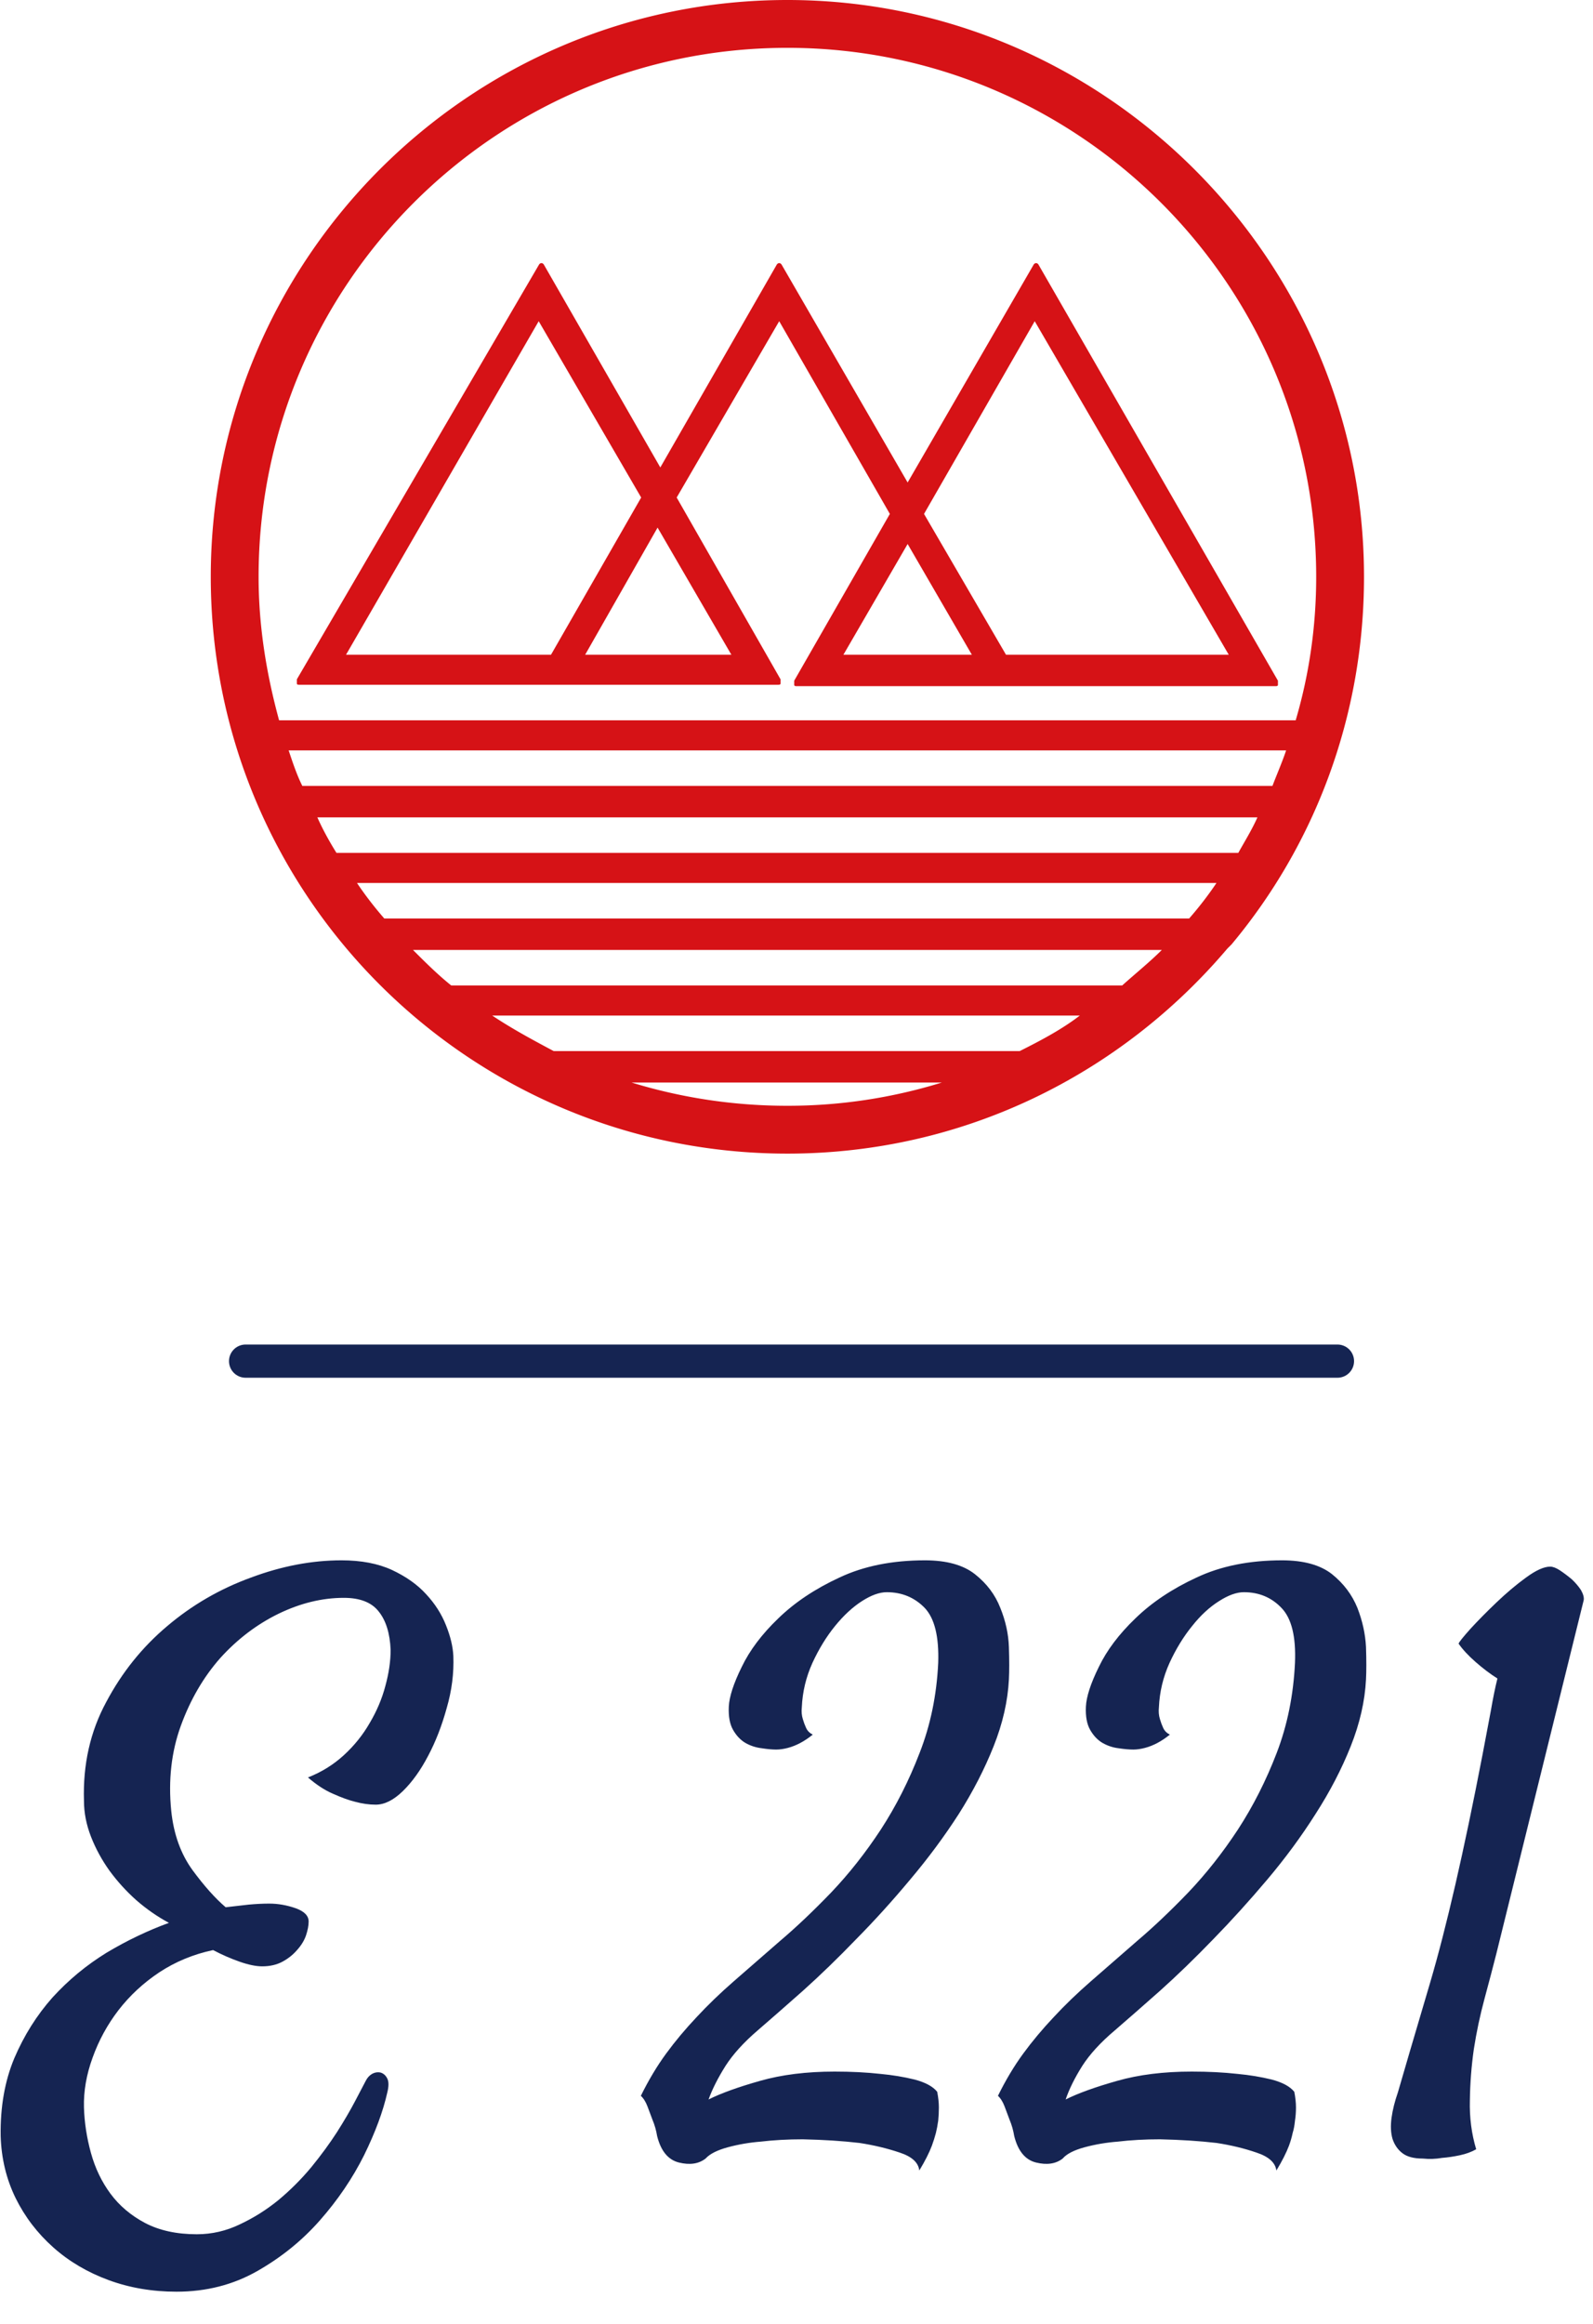 <?xml version="1.0" standalone="no"?>
<svg xmlns="http://www.w3.org/2000/svg" viewBox="0 0 48 70" width="48" height="70"><g fill="#d61216" color="#d61216" transform="translate(6.351 0) scale(0.673) "><svg width="52.0" height="52.0" x="0.0" y="0.0" viewBox="0 0 52 52"><path fill="currentColor" fill-rule="evenodd" d="M35.604 29.304l-3.67-6.302 4.956-8.626 8.687 14.928h-9.973zm-7.279 0l2.875-4.956 2.875 4.956h-5.75zm-5.017 0h-6.546l3.242-5.69 3.304 5.69zm-17.252 0l8.626-14.928 4.588 7.892-4.037 7.036H6.056zm31.017-17.436c-.06-.122-.183-.122-.245 0L31.2 21.595l-5.628-9.727c-.062-.122-.184-.122-.245 0l-5.2 9.054-5.2-9.054c-.06-.122-.184-.122-.245 0L3.854 30.405v.183c0 .061.061.061.122.061h21.412c.061 0 .122 0 .122-.06v-.184l-4.65-8.137 4.59-7.892 4.954 8.626-4.282 7.464v.183c0 .062.062.062.122.062h21.412c.062 0 .123 0 .123-.062v-.183L37.073 11.868zM3.059 32.24c-.551-2.019-.918-4.16-.918-6.424 0-13.03 10.584-23.675 23.675-23.675 13.031 0 23.676 10.584 23.676 23.675 0 2.203-.306 4.344-.918 6.424H3.059zm44.475 2.936H4.099c-.245-.489-.429-1.04-.612-1.59h44.659c-.184.55-.428 1.101-.612 1.59zm-1.53 2.998H5.628c-.306-.49-.612-1.04-.856-1.59h42.089c-.245.55-.55 1.04-.857 1.59zm-2.202 2.937H7.77c-.428-.49-.856-1.04-1.223-1.591h38.48c-.367.55-.795 1.101-1.224 1.59zm-2.998 2.997H10.767c-.612-.49-1.163-1.04-1.713-1.59H42.58c-.551.55-1.163 1.04-1.775 1.59zm-4.588 2.937H15.355c-.918-.49-1.835-.98-2.753-1.59h26.306c-.795.61-1.712 1.1-2.692 1.59zm-10.4 2.447c-2.447 0-4.772-.367-6.973-1.04H32.73a23.34 23.34 0 0 1-6.914 1.04zm0-49.492C11.562 0 0 11.624 0 25.816c0 14.255 11.562 25.817 25.816 25.817 7.892 0 14.927-3.548 19.699-9.177.062-.06.122-.122.184-.183 3.732-4.466 5.934-10.217 5.934-16.457C51.633 11.624 40.009 0 25.816 0z"></path></svg></g><line x1="7.4" y1="41" x2="40.3" y2="41" stroke="#152452" stroke-linecap="round"></line><path fill="#152452" fill-rule="nonzero" d="M5.32 22.03L5.32 22.03Q4.22 22.03 3.27 21.68Q2.32 21.33 1.61 20.70Q0.89 20.06 0.47 19.21Q0.05 18.35 0.02 17.34L0.02 17.34Q0 16.03 0.43 15Q0.87 13.97 1.58 13.17Q2.30 12.38 3.21 11.82Q4.13 11.27 5.09 10.92L5.09 10.92Q4.57 10.64 4.11 10.24Q3.66 9.84 3.30 9.35Q2.95 8.86 2.74 8.32Q2.53 7.78 2.53 7.24L2.53 7.24Q2.48 5.60 3.20 4.27Q3.91 2.93 5.04 1.98Q6.16 1.03 7.56 0.52Q8.95 0 10.29 0L10.29 0Q11.18 0 11.81 0.29Q12.45 0.59 12.84 1.02Q13.24 1.45 13.44 1.96Q13.64 2.46 13.66 2.88L13.66 2.88Q13.69 3.66 13.46 4.45Q13.24 5.25 12.90 5.89Q12.56 6.54 12.14 6.95Q11.72 7.36 11.32 7.36L11.32 7.36Q11.02 7.36 10.69 7.27L10.69 7.27Q10.41 7.20 10.03 7.03Q9.66 6.87 9.28 6.54L9.28 6.54Q9.89 6.30 10.36 5.87Q10.83 5.44 11.14 4.90Q11.46 4.36 11.61 3.79Q11.77 3.21 11.77 2.70L11.77 2.70Q11.74 1.95 11.41 1.54Q11.09 1.13 10.36 1.13L10.36 1.13Q9.38 1.13 8.39 1.61Q7.41 2.09 6.64 2.94Q5.88 3.80 5.45 4.98Q5.02 6.16 5.16 7.55L5.16 7.55Q5.27 8.60 5.80 9.33Q6.33 10.05 6.80 10.45L6.80 10.45Q7.17 10.41 7.50 10.37Q7.83 10.34 8.11 10.34L8.11 10.34Q8.51 10.34 8.91 10.48Q9.30 10.62 9.30 10.88L9.30 10.88Q9.30 11.06 9.22 11.30Q9.14 11.53 8.95 11.74Q8.77 11.95 8.51 12.09Q8.25 12.23 7.90 12.23L7.90 12.23Q7.62 12.23 7.22 12.09Q6.82 11.95 6.42 11.74L6.42 11.74Q5.53 11.93 4.80 12.41Q4.08 12.89 3.57 13.55Q3.07 14.20 2.79 14.98Q2.51 15.75 2.53 16.48L2.53 16.48Q2.55 17.16 2.74 17.85Q2.93 18.54 3.33 19.08Q3.73 19.62 4.37 19.96Q5.02 20.30 5.93 20.30L5.93 20.30Q6.61 20.30 7.23 20.00Q7.85 19.71 8.39 19.27Q8.93 18.82 9.38 18.28Q9.82 17.74 10.15 17.23Q10.48 16.71 10.70 16.29Q10.92 15.87 11.02 15.68L11.02 15.68Q11.09 15.54 11.21 15.47Q11.34 15.40 11.47 15.43Q11.60 15.47 11.67 15.61Q11.74 15.75 11.67 16.03L11.67 16.03Q11.48 16.88 10.97 17.92Q10.45 18.96 9.64 19.88Q8.84 20.79 7.75 21.41Q6.66 22.03 5.32 22.03ZM27.70 18.38L27.70 18.38Q27.66 18.02 27.11 17.84Q26.55 17.65 25.90 17.55L25.90 17.55Q25.13 17.46 24.19 17.44L24.19 17.44Q23.51 17.44 22.92 17.51L22.92 17.51Q22.41 17.55 21.93 17.68Q21.45 17.81 21.26 18.02L21.26 18.02Q20.95 18.26 20.46 18.14Q19.97 18.02 19.80 17.34L19.80 17.34Q19.76 17.09 19.66 16.85L19.66 16.85Q19.59 16.66 19.51 16.45Q19.43 16.24 19.31 16.13L19.31 16.13Q19.66 15.42 20.07 14.86Q20.48 14.30 20.99 13.76Q21.49 13.22 22.11 12.68Q22.73 12.14 23.51 11.46L23.51 11.46Q24.23 10.85 25.04 10.01Q25.85 9.16 26.54 8.11Q27.23 7.05 27.71 5.80Q28.20 4.55 28.27 3.09L28.27 3.09Q28.31 1.90 27.86 1.43Q27.40 0.96 26.72 0.96L26.72 0.96Q26.39 0.96 25.97 1.23Q25.55 1.50 25.16 1.98Q24.77 2.46 24.48 3.09Q24.19 3.73 24.16 4.43L24.16 4.43Q24.14 4.62 24.19 4.78L24.19 4.78Q24.23 4.92 24.29 5.05Q24.35 5.18 24.49 5.25L24.49 5.25Q24.12 5.55 23.74 5.65L23.74 5.65Q23.55 5.70 23.39 5.70L23.39 5.70Q23.20 5.70 22.95 5.66Q22.69 5.63 22.46 5.50Q22.24 5.37 22.09 5.11Q21.94 4.85 21.96 4.41L21.96 4.41Q21.98 3.96 22.35 3.21Q22.71 2.46 23.45 1.75Q24.19 1.03 25.29 0.52Q26.39 0 27.87 0L27.87 0Q28.85 0 29.38 0.42Q29.91 0.84 30.14 1.43Q30.38 2.02 30.40 2.61Q30.42 3.21 30.40 3.59L30.40 3.59Q30.35 4.57 29.94 5.60Q29.53 6.63 28.89 7.64Q28.24 8.65 27.43 9.61Q26.63 10.57 25.80 11.41Q24.98 12.26 24.20 12.96Q23.41 13.66 22.83 14.16L22.83 14.16Q22.20 14.70 21.86 15.23Q21.52 15.77 21.35 16.24L21.35 16.24Q21.91 15.96 22.90 15.68Q23.88 15.40 25.15 15.40L25.15 15.40Q25.90 15.40 26.53 15.47L26.53 15.47Q27.07 15.52 27.56 15.64Q28.05 15.77 28.24 16.01L28.24 16.01Q28.29 16.27 28.29 16.48Q28.29 16.69 28.27 16.88L28.27 16.88Q28.24 17.09 28.20 17.25L28.20 17.25Q28.15 17.44 28.08 17.63L28.08 17.63Q27.96 17.95 27.70 18.38ZM38.46 18.38L38.46 18.38Q38.41 18.02 37.86 17.84Q37.31 17.65 36.66 17.55L36.66 17.55Q35.88 17.46 34.95 17.44L34.95 17.44Q34.27 17.44 33.68 17.51L33.68 17.51Q33.16 17.55 32.68 17.68Q32.20 17.81 32.02 18.02L32.02 18.02Q31.71 18.26 31.22 18.14Q30.73 18.02 30.56 17.34L30.56 17.34Q30.52 17.09 30.42 16.85L30.42 16.85Q30.35 16.66 30.27 16.45Q30.19 16.24 30.07 16.13L30.07 16.13Q30.42 15.42 30.83 14.86Q31.24 14.30 31.75 13.76Q32.25 13.22 32.87 12.68Q33.49 12.14 34.27 11.46L34.27 11.46Q34.99 10.85 35.80 10.01Q36.61 9.16 37.30 8.11Q37.99 7.05 38.47 5.80Q38.95 4.55 39.02 3.09L39.02 3.09Q39.07 1.90 38.61 1.43Q38.16 0.96 37.48 0.96L37.48 0.96Q37.15 0.96 36.73 1.23Q36.30 1.50 35.92 1.98Q35.53 2.46 35.24 3.09Q34.95 3.73 34.92 4.43L34.92 4.43Q34.90 4.62 34.95 4.78L34.95 4.78Q34.99 4.92 35.05 5.05Q35.11 5.18 35.25 5.25L35.25 5.25Q34.88 5.55 34.50 5.65L34.50 5.65Q34.31 5.70 34.15 5.70L34.15 5.70Q33.96 5.70 33.70 5.66Q33.45 5.63 33.22 5.50Q33 5.37 32.85 5.11Q32.70 4.85 32.72 4.41L32.72 4.41Q32.74 3.96 33.11 3.21Q33.47 2.46 34.21 1.75Q34.95 1.03 36.05 0.52Q37.15 0 38.63 0L38.63 0Q39.61 0 40.14 0.42Q40.66 0.84 40.90 1.43Q41.13 2.02 41.16 2.61Q41.18 3.21 41.16 3.59L41.16 3.59Q41.11 4.57 40.70 5.60Q40.29 6.63 39.64 7.64Q39 8.65 38.19 9.61Q37.38 10.57 36.56 11.41Q35.74 12.26 34.96 12.96Q34.17 13.66 33.59 14.16L33.59 14.16Q32.95 14.70 32.61 15.23Q32.27 15.77 32.11 16.24L32.11 16.24Q32.67 15.96 33.66 15.68Q34.64 15.40 35.91 15.40L35.91 15.40Q36.66 15.40 37.29 15.47L37.29 15.47Q37.83 15.52 38.32 15.64Q38.81 15.77 39 16.01L39 16.01Q39.05 16.27 39.05 16.48Q39.05 16.69 39.02 16.88L39.02 16.88Q39 17.09 38.95 17.25L38.95 17.25Q38.91 17.44 38.84 17.63L38.84 17.63Q38.72 17.95 38.46 18.38ZM47.72 1.20L45.09 11.84Q44.93 12.47 44.73 13.21Q44.53 13.95 44.41 14.72Q44.30 15.49 44.29 16.27Q44.27 17.04 44.48 17.74L44.48 17.74Q44.27 17.86 43.99 17.92Q43.71 17.98 43.45 18L43.45 18Q43.17 18.05 42.87 18.02L42.87 18.02Q42.47 18.02 42.26 17.86Q42.05 17.70 41.96 17.43Q41.88 17.16 41.93 16.79Q41.98 16.43 42.12 16.03L42.12 16.03Q42.35 15.23 43.09 12.73Q43.83 10.22 44.67 5.86L44.67 5.86Q44.81 5.11 44.92 4.54Q45.02 3.96 45.12 3.56L45.12 3.56Q44.79 3.35 44.46 3.06Q44.13 2.77 43.95 2.51L43.95 2.51Q43.97 2.44 44.31 2.06Q44.65 1.69 45.09 1.27Q45.54 0.84 45.98 0.52Q46.43 0.19 46.71 0.19L46.71 0.19Q46.83 0.19 47.00 0.30Q47.18 0.42 47.36 0.57Q47.53 0.73 47.64 0.90Q47.74 1.08 47.72 1.20L47.72 1.20Z" transform="translate(0, 47)"></path></svg>